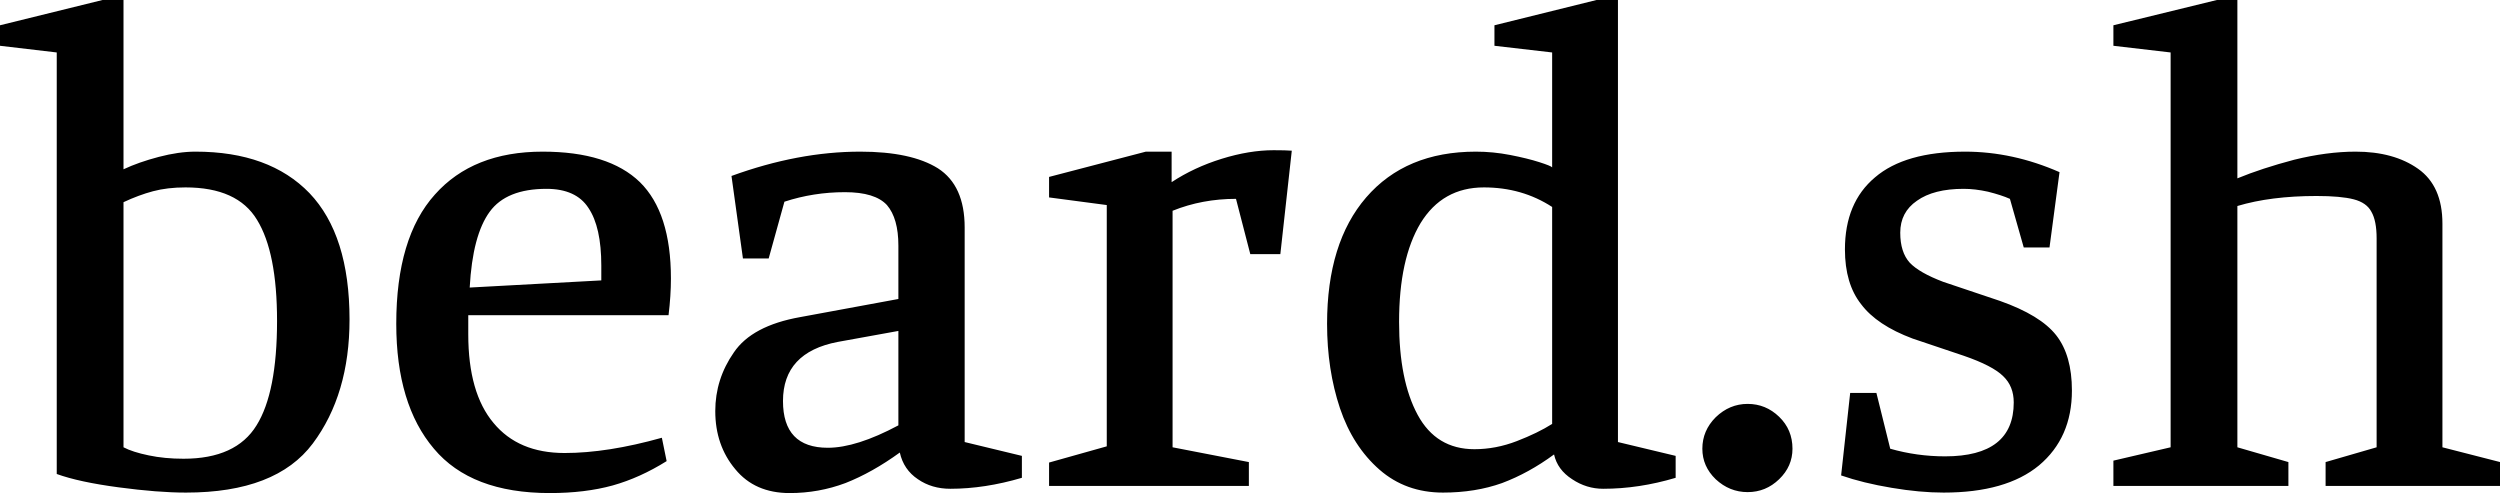 <svg data-v-423bf9ae="" xmlns="http://www.w3.org/2000/svg" viewBox="0 0 304.236 60" class="font"><!----><!----><!----><g data-v-423bf9ae="" id="c0ce9639-9f4e-4163-be0e-908e9a3fa9b6" fill="black" transform="matrix(5.803,0,0,5.803,0.464,-20.484)"><path d="M2.51 7.08Q2.83 6.93 3.25 6.82Q3.67 6.71 4.02 6.71L4.02 6.71Q5.57 6.71 6.41 7.58Q7.25 8.46 7.25 10.23L7.25 10.23Q7.25 11.80 6.48 12.83Q5.71 13.86 3.82 13.86L3.82 13.86Q3.23 13.86 2.41 13.75Q1.58 13.64 1.11 13.47L1.11 13.47L1.11 4.63L-0.08 4.49L-0.08 4.06L2.07 3.53L2.51 3.53L2.51 7.08ZM2.51 12.91Q2.70 13.01 3.04 13.08Q3.37 13.15 3.77 13.15L3.77 13.15Q4.87 13.15 5.30 12.45Q5.73 11.76 5.73 10.26L5.73 10.26Q5.73 8.82 5.31 8.14Q4.90 7.46 3.81 7.46L3.81 7.46Q3.43 7.46 3.13 7.54Q2.83 7.62 2.51 7.77L2.51 7.77L2.51 12.91ZM11.45 13.87Q9.80 13.87 9.02 12.94Q8.23 12.01 8.23 10.32L8.23 10.32Q8.23 8.51 9.04 7.61Q9.84 6.71 11.30 6.71L11.30 6.71Q12.68 6.71 13.34 7.35Q13.99 7.99 13.99 9.37L13.99 9.37Q13.99 9.73 13.94 10.14L13.94 10.14L9.74 10.14L9.74 10.54Q9.74 11.77 10.27 12.40Q10.79 13.03 11.76 13.03L11.76 13.03Q12.66 13.03 13.80 12.71L13.80 12.71L13.90 13.20Q13.34 13.55 12.77 13.71Q12.19 13.87 11.45 13.87L11.45 13.87ZM9.77 9.56L12.53 9.41L12.53 9.10Q12.53 8.29 12.26 7.89Q12.00 7.49 11.38 7.49L11.38 7.49Q10.54 7.49 10.19 7.97Q9.83 8.46 9.77 9.56L9.77 9.56ZM17.64 7.56Q16.98 7.56 16.37 7.76L16.37 7.76L16.04 8.95L15.50 8.95L15.26 7.22Q16.66 6.71 17.96 6.71L17.96 6.71Q19.03 6.71 19.59 7.06Q20.15 7.42 20.15 8.30L20.15 8.30L20.15 12.80L21.35 13.09L21.35 13.55Q20.57 13.78 19.85 13.78L19.85 13.78Q19.46 13.78 19.17 13.58Q18.87 13.38 18.79 13.02L18.79 13.02Q18.21 13.44 17.65 13.66Q17.09 13.87 16.48 13.87L16.48 13.87Q15.75 13.87 15.34 13.37Q14.92 12.87 14.92 12.15L14.92 12.15Q14.92 11.48 15.31 10.92Q15.69 10.36 16.70 10.18L16.70 10.18L18.76 9.80L18.76 8.68Q18.76 8.11 18.52 7.83Q18.27 7.56 17.64 7.56L17.64 7.56ZM17.49 10.70Q16.34 10.92 16.34 11.94L16.34 11.94Q16.34 12.92 17.28 12.92L17.28 12.92Q17.88 12.92 18.76 12.45L18.76 12.45L18.76 10.47L17.49 10.70ZM25.84 7.70Q25.13 7.70 24.51 7.95L24.51 7.95L24.51 12.91L26.11 13.22L26.11 13.72L21.92 13.72L21.92 13.23L23.13 12.89L23.13 7.83L21.92 7.67L21.92 7.24L23.95 6.71L24.49 6.71L24.49 7.35Q24.96 7.04 25.54 6.86Q26.12 6.68 26.63 6.68L26.63 6.68Q26.89 6.68 27.01 6.69L27.01 6.69L26.77 8.86L26.14 8.86L25.84 7.70ZM32.51 13.06Q31.98 13.45 31.42 13.66Q30.86 13.86 30.18 13.86L30.18 13.86Q29.40 13.86 28.85 13.38Q28.29 12.89 28.02 12.09Q27.75 11.28 27.75 10.32L27.75 10.32Q27.75 8.62 28.57 7.67Q29.40 6.71 30.87 6.71L30.87 6.71Q31.23 6.71 31.59 6.78Q31.95 6.85 32.20 6.93Q32.45 7.01 32.47 7.04L32.47 7.04L32.47 4.63L31.26 4.49L31.26 4.06L33.40 3.53L33.85 3.53L33.85 12.80L35.06 13.09L35.06 13.55Q34.29 13.78 33.54 13.78L33.54 13.78Q33.19 13.78 32.89 13.58Q32.58 13.38 32.51 13.06L32.51 13.06ZM30.84 12.95Q31.29 12.95 31.73 12.78Q32.17 12.61 32.47 12.42L32.47 12.42L32.47 7.87Q31.84 7.46 31.04 7.46L31.04 7.46Q30.17 7.46 29.71 8.21Q29.26 8.96 29.26 10.28L29.26 10.28Q29.26 11.51 29.65 12.23Q30.04 12.95 30.84 12.95L30.84 12.95ZM37.51 12.94Q37.51 13.31 37.23 13.58Q36.95 13.85 36.57 13.85L36.57 13.85Q36.19 13.85 35.90 13.58Q35.62 13.31 35.62 12.94L35.62 12.94Q35.62 12.56 35.90 12.28Q36.19 12.00 36.57 12.00L36.57 12.00Q36.95 12.00 37.23 12.27Q37.51 12.54 37.51 12.94L37.51 12.94ZM41.10 7.49Q40.47 7.49 40.12 7.74Q39.77 7.98 39.77 8.41L39.77 8.41Q39.77 8.82 39.97 9.04Q40.17 9.25 40.67 9.44L40.67 9.44L41.86 9.84Q42.71 10.14 43.04 10.56Q43.37 10.98 43.37 11.72L43.37 11.72Q43.37 12.71 42.68 13.29Q41.99 13.86 40.68 13.86L40.68 13.86Q40.18 13.86 39.59 13.76Q38.99 13.66 38.53 13.50L38.53 13.50L38.72 11.77L39.27 11.77L39.56 12.94Q40.12 13.10 40.71 13.10L40.71 13.10Q42.15 13.10 42.15 11.97L42.15 11.97Q42.15 11.63 41.93 11.42Q41.71 11.20 41.10 10.99L41.10 10.99L40.03 10.63Q39.28 10.35 38.95 9.91Q38.61 9.48 38.61 8.76L38.61 8.76Q38.61 7.78 39.24 7.25Q39.87 6.71 41.13 6.71L41.13 6.71Q42.13 6.71 43.11 7.14L43.11 7.14L42.90 8.72L42.36 8.72L42.07 7.70Q41.89 7.62 41.61 7.55Q41.34 7.49 41.10 7.49L41.10 7.49ZM52.35 13.72L48.69 13.72L48.69 13.22L49.76 12.91L49.76 8.53Q49.76 8.16 49.65 7.97Q49.55 7.78 49.28 7.71Q49.01 7.64 48.50 7.64L48.50 7.64Q47.54 7.64 46.84 7.85L46.84 7.85L46.84 12.91L47.91 13.22L47.91 13.72L44.24 13.72L44.24 13.19L45.44 12.91L45.44 4.63L44.24 4.49L44.24 4.06L46.41 3.53L46.84 3.53L46.84 7.27Q47.35 7.06 48.03 6.88Q48.72 6.71 49.32 6.71L49.32 6.71Q50.12 6.71 50.63 7.07Q51.14 7.43 51.14 8.22L51.14 8.22L51.14 12.91L52.35 13.22L52.35 13.72Z"></path></g><!----><!----></svg>